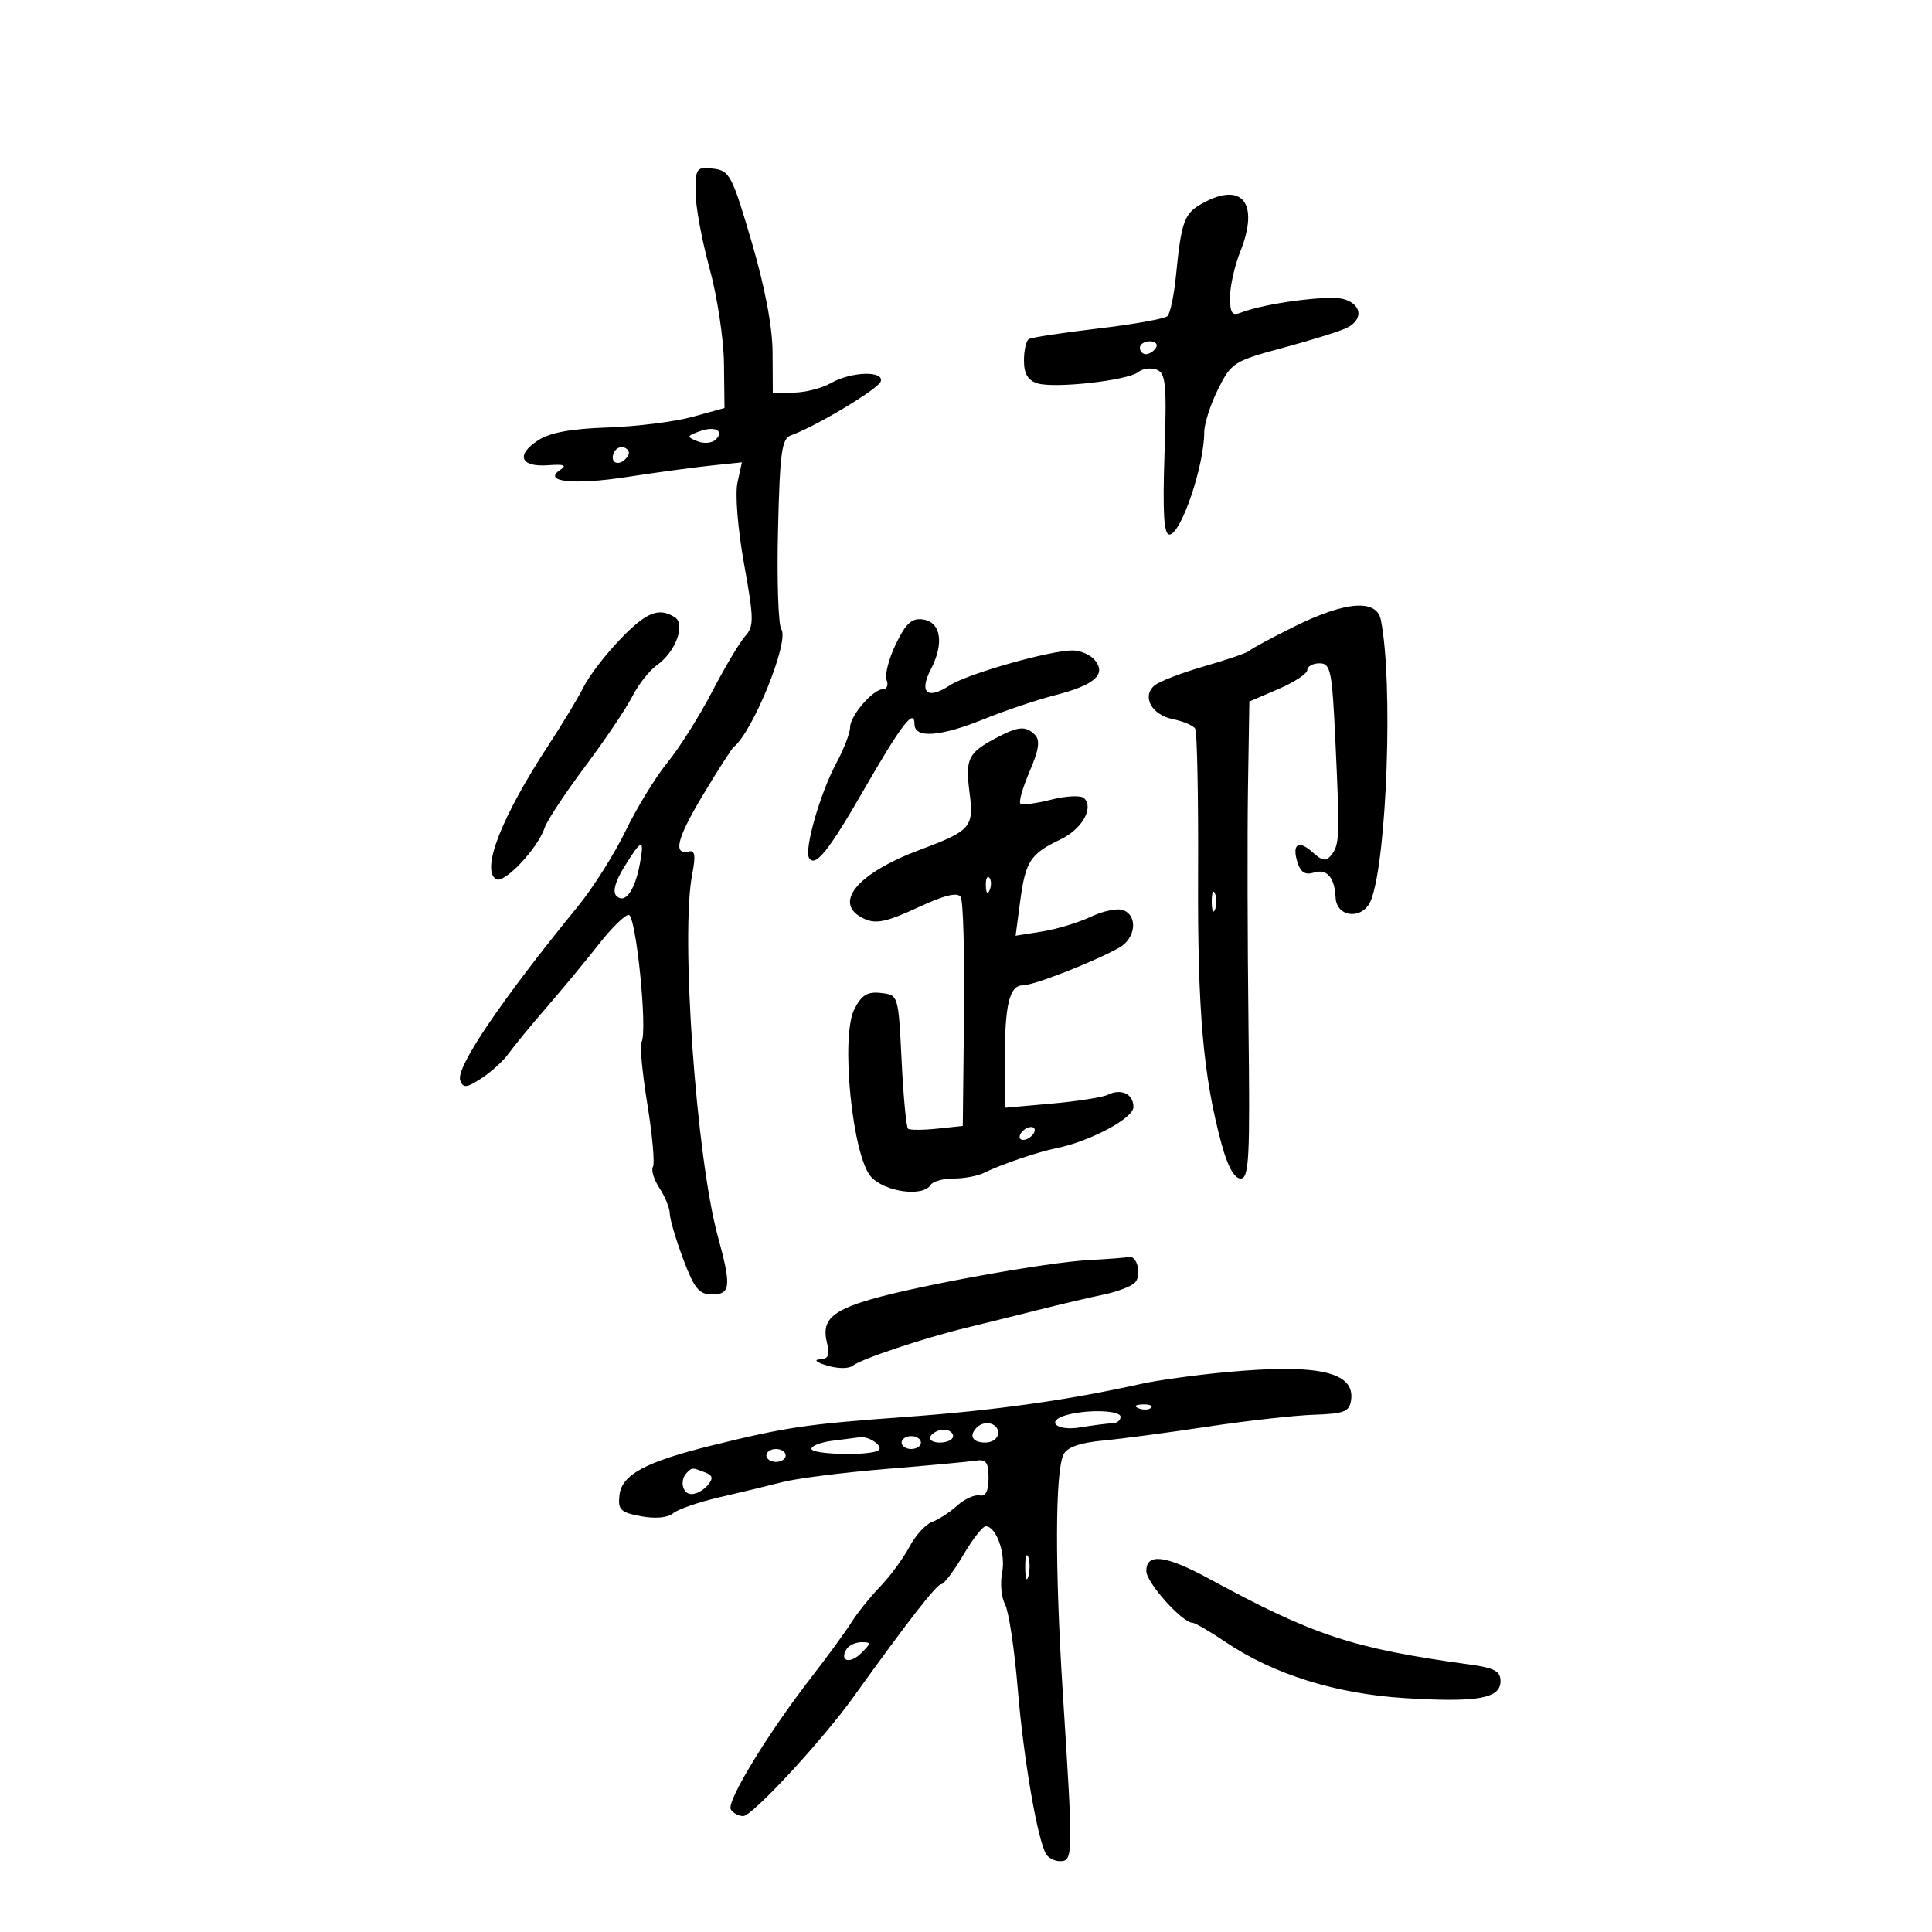 <svg xmlns="http://www.w3.org/2000/svg" width="300" height="300" viewBox="0 0 300 300" version="1.1">
	<path d="M 108 29.807 C 108 31.974, 108.976 37.291, 110.168 41.623 C 111.360 45.956, 112.373 52.619, 112.418 56.431 L 112.500 63.361 107.500 64.736 C 104.750 65.492, 98.827 66.233, 94.339 66.382 C 88.641 66.572, 85.377 67.178, 83.527 68.391 C 80.044 70.672, 80.822 72.568, 85.109 72.244 C 87.558 72.059, 88.091 72.252, 87.028 72.940 C 84.124 74.819, 89.045 75.353, 97.386 74.064 C 101.849 73.374, 107.683 72.581, 110.352 72.301 L 115.204 71.793 114.516 74.929 C 114.124 76.712, 114.565 82.163, 115.538 87.566 C 117.080 96.130, 117.096 97.237, 115.708 98.784 C 114.861 99.728, 112.552 103.607, 110.577 107.405 C 108.602 111.204, 105.481 116.154, 103.642 118.405 C 101.802 120.657, 98.883 125.425, 97.154 129 C 95.425 132.575, 92.096 137.846, 89.756 140.713 C 77.745 155.426, 70.717 165.820, 71.464 167.766 C 71.935 168.994, 72.441 168.944, 74.760 167.438 C 76.267 166.460, 78.160 164.733, 78.968 163.600 C 79.775 162.468, 82.475 159.186, 84.968 156.308 C 87.460 153.431, 91.075 149.061, 93 146.599 C 94.925 144.136, 97.001 142.094, 97.613 142.061 C 98.758 141.998, 100.598 160.223, 99.608 161.825 C 99.326 162.281, 99.738 166.619, 100.522 171.465 C 101.306 176.310, 101.696 180.683, 101.388 181.181 C 101.080 181.680, 101.541 183.177, 102.414 184.509 C 103.286 185.840, 104 187.604, 104 188.427 C 104 189.251, 104.932 192.417, 106.072 195.462 C 107.803 200.090, 108.543 201, 110.572 201 C 113.463 201, 113.589 199.738, 111.470 192 C 108.101 179.694, 105.653 145.057, 107.492 135.710 C 108.044 132.904, 107.915 131.996, 106.994 132.210 C 104.453 132.802, 105.085 130.232, 109.146 123.459 C 111.441 119.632, 113.595 116.275, 113.933 116 C 116.951 113.540, 122.611 99.535, 121.325 97.708 C 120.857 97.044, 120.626 90.131, 120.811 82.347 C 121.100 70.201, 121.385 68.110, 122.824 67.599 C 126.640 66.243, 136.376 60.409, 136.756 59.250 C 137.323 57.523, 132.168 57.689, 129 59.500 C 127.625 60.286, 125.037 60.945, 123.250 60.965 L 120 61 119.966 54.750 C 119.944 50.725, 118.781 44.584, 116.698 37.500 C 113.669 27.200, 113.290 26.480, 110.732 26.184 C 108.165 25.886, 108 26.105, 108 29.807 M 186.763 31.545 C 183.866 33.138, 183.448 34.280, 182.591 42.923 C 182.295 45.906, 181.704 48.682, 181.277 49.092 C 180.849 49.502, 176 50.368, 170.500 51.015 C 165 51.663, 160.162 52.401, 159.750 52.655 C 159.338 52.910, 159 54.411, 159 55.992 C 159 58.020, 159.609 59.059, 161.071 59.523 C 163.717 60.362, 175.110 59.093, 176.737 57.777 C 177.418 57.226, 178.709 57.058, 179.607 57.403 C 181.029 57.948, 181.187 59.644, 180.825 70.515 C 180.521 79.642, 180.725 83, 181.583 83 C 183.370 83, 186.982 72.392, 186.994 67.110 C 186.997 65.795, 187.964 62.789, 189.142 60.431 C 191.204 56.301, 191.583 56.062, 199.392 53.963 C 203.851 52.764, 208.287 51.366, 209.250 50.856 C 211.792 49.510, 211.393 47.137, 208.504 46.412 C 206.094 45.807, 196.343 47.116, 192.750 48.527 C 191.313 49.091, 191 48.662, 191 46.127 C 191 44.430, 191.711 41.264, 192.579 39.094 C 195.582 31.588, 192.934 28.151, 186.763 31.545 M 177 54 C 177 54.550, 177.423 55, 177.941 55 C 178.459 55, 179.160 54.550, 179.500 54 C 179.840 53.450, 179.416 53, 178.559 53 C 177.702 53, 177 53.450, 177 54 M 108.500 67.018 C 106.617 67.740, 106.607 67.829, 108.317 68.525 C 109.317 68.933, 110.593 68.807, 111.154 68.246 C 112.560 66.840, 110.929 66.086, 108.500 67.018 M 95.469 70.050 C 94.519 71.588, 95.820 72.580, 97.104 71.296 C 97.822 70.578, 97.839 70.019, 97.156 69.597 C 96.596 69.251, 95.837 69.455, 95.469 70.050 M 201 97.282 C 197.425 99.052, 194.275 100.747, 194 101.048 C 193.725 101.350, 190.575 102.436, 187 103.462 C 183.425 104.488, 179.921 105.849, 179.213 106.486 C 177.285 108.223, 178.867 111.023, 182.147 111.679 C 183.739 111.998, 185.288 112.657, 185.589 113.144 C 185.890 113.630, 186.092 123.794, 186.039 135.730 C 185.944 157.045, 186.825 167.125, 189.714 177.750 C 190.633 181.128, 191.679 183, 192.648 183 C 193.956 183, 194.117 179.867, 193.866 159.250 C 193.707 146.188, 193.672 129.522, 193.788 122.214 L 194 108.929 198.500 107 C 200.975 105.939, 203 104.605, 203 104.036 C 203 103.466, 203.855 103, 204.899 103 C 206.631 103, 206.849 104.083, 207.369 115.250 C 208.054 129.978, 208.011 131.141, 206.720 132.775 C 205.918 133.791, 205.334 133.707, 203.850 132.365 C 201.617 130.343, 200.566 131.056, 201.489 133.966 C 201.962 135.455, 202.706 135.911, 203.996 135.501 C 206.044 134.851, 207.232 136.211, 207.393 139.386 C 207.554 142.564, 211.731 142.837, 212.906 139.746 C 215.387 133.223, 216.341 105.750, 214.417 96.250 C 213.755 92.978, 208.947 93.348, 201 97.282 M 96.317 99.250 C 94.062 101.588, 91.516 104.897, 90.658 106.605 C 89.800 108.313, 87.360 112.363, 85.235 115.605 C 77.892 126.808, 74.656 135.051, 77.026 136.516 C 78.281 137.292, 83.515 131.746, 84.591 128.500 C 84.956 127.400, 87.770 123.142, 90.844 119.037 C 93.918 114.932, 97.216 110.039, 98.172 108.162 C 99.129 106.285, 100.860 104.086, 102.019 103.274 C 104.886 101.266, 106.501 96.935, 104.789 95.848 C 102.298 94.268, 100.379 95.039, 96.317 99.250 M 139.111 100.006 C 138.013 102.278, 137.363 104.781, 137.665 105.568 C 137.967 106.356, 137.733 107, 137.146 107 C 135.570 107, 132 111.130, 132 112.953 C 132 113.820, 131.034 116.323, 129.853 118.515 C 127.367 123.129, 124.841 131.934, 125.635 133.218 C 126.581 134.749, 128.643 132.188, 134.097 122.713 C 139.974 112.502, 142 109.866, 142 112.429 C 142 114.709, 146.022 114.414, 152.871 111.631 C 156.078 110.327, 161.039 108.662, 163.895 107.930 C 169.979 106.371, 171.840 104.716, 170 102.500 C 169.315 101.675, 167.767 101, 166.560 101 C 162.993 101, 150.204 104.636, 147.470 106.428 C 143.974 108.718, 142.658 107.562, 144.564 103.876 C 146.635 99.871, 146.096 96.585, 143.304 96.187 C 141.585 95.943, 140.673 96.773, 139.111 100.006 M 154.500 114.685 C 150.325 116.920, 149.880 117.862, 150.550 123.070 C 151.243 128.454, 150.779 128.988, 142.821 131.966 C 132.919 135.671, 129.150 140.390, 134.250 142.697 C 136.035 143.504, 137.736 143.140, 142.487 140.932 C 146.680 138.984, 148.686 138.492, 149.179 139.289 C 149.566 139.915, 149.796 148.170, 149.691 157.633 L 149.500 174.837 145.500 175.258 C 143.300 175.489, 141.275 175.491, 141 175.261 C 140.725 175.031, 140.275 170.266, 140 164.671 C 139.501 154.514, 139.496 154.500, 136.807 154.189 C 134.703 153.946, 133.798 154.493, 132.669 156.689 C 130.489 160.928, 132.354 179.585, 135.273 182.750 C 137.441 185.101, 143.327 185.898, 144.500 184 C 144.840 183.450, 146.448 183, 148.073 183 C 149.698 183, 151.809 182.610, 152.764 182.134 C 155.327 180.856, 161.143 178.869, 164 178.296 C 169.249 177.243, 176 173.647, 176 171.905 C 176 169.863, 174.122 168.968, 172 169.998 C 171.175 170.399, 167.238 171.016, 163.250 171.370 L 156 172.014 156.014 164.757 C 156.030 155.893, 156.732 153.001, 158.867 152.995 C 160.551 152.991, 169.773 149.387, 173.750 147.179 C 176.348 145.737, 176.743 142.222, 174.409 141.327 C 173.534 140.991, 171.278 141.451, 169.395 142.349 C 167.513 143.246, 164.112 144.278, 161.837 144.642 L 157.702 145.303 158.415 139.927 C 159.234 133.757, 160.006 132.565, 164.601 130.385 C 167.984 128.780, 169.893 125.493, 168.344 123.944 C 167.870 123.470, 165.578 123.574, 163.208 124.175 C 160.854 124.773, 158.708 125.041, 158.439 124.772 C 158.170 124.503, 158.823 122.246, 159.890 119.757 C 161.317 116.428, 161.535 114.935, 160.715 114.115 C 159.249 112.649, 158.110 112.754, 154.500 114.685 M 96.955 134.573 C 95.529 136.880, 95.090 138.490, 95.716 139.116 C 97.021 140.421, 98.556 138.356, 99.334 134.250 C 100.120 130.100, 99.682 130.160, 96.955 134.573 M 153.079 137.583 C 153.127 138.748, 153.364 138.985, 153.683 138.188 C 153.972 137.466, 153.936 136.603, 153.604 136.271 C 153.272 135.939, 153.036 136.529, 153.079 137.583 M 188.158 140 C 188.158 141.375, 188.385 141.938, 188.662 141.250 C 188.940 140.563, 188.940 139.438, 188.662 138.750 C 188.385 138.063, 188.158 138.625, 188.158 140 M 158.500 176 C 158.160 176.550, 158.332 177, 158.882 177 C 159.432 177, 160.160 176.550, 160.500 176 C 160.840 175.450, 160.668 175, 160.118 175 C 159.568 175, 158.840 175.450, 158.500 176 M 169 195.669 C 162.515 196.022, 142.726 199.588, 135.262 201.750 C 129.101 203.534, 127.547 205.060, 128.407 208.487 C 128.899 210.446, 128.648 211.019, 127.269 211.086 C 126.296 211.133, 126.823 211.567, 128.440 212.050 C 130.117 212.551, 131.836 212.554, 132.440 212.055 C 133.668 211.043, 143.458 207.771, 150 206.185 C 152.475 205.585, 157.425 204.358, 161 203.458 C 164.575 202.557, 169.224 201.465, 171.330 201.030 C 173.437 200.595, 175.634 199.766, 176.213 199.187 C 177.335 198.065, 176.592 194.875, 175.281 195.185 C 174.852 195.287, 172.025 195.505, 169 195.669 M 190.700 213.039 C 185.860 213.480, 179.785 214.312, 177.200 214.888 C 165.829 217.421, 154.469 219.015, 140.651 220.019 C 125.188 221.142, 122.110 221.596, 110.500 224.461 C 100.270 226.986, 96.561 228.974, 96.195 232.128 C 95.927 234.441, 96.328 234.839, 99.521 235.438 C 101.761 235.858, 103.680 235.681, 104.530 234.975 C 105.289 234.345, 108.517 233.232, 111.705 232.501 C 114.892 231.770, 119.311 230.704, 121.524 230.132 C 123.737 229.560, 130.937 228.648, 137.524 228.106 C 144.111 227.564, 150.400 226.981, 151.500 226.810 C 153.124 226.558, 153.500 227.063, 153.500 229.500 C 153.500 231.533, 153.053 232.405, 152.113 232.204 C 151.350 232.042, 149.775 232.762, 148.613 233.805 C 147.451 234.848, 145.696 235.986, 144.713 236.334 C 143.731 236.681, 142.156 238.417, 141.213 240.191 C 140.271 241.965, 138.227 244.743, 136.671 246.364 C 135.115 247.986, 133.111 250.480, 132.219 251.906 C 131.327 253.333, 128.503 257.200, 125.944 260.500 C 119.193 269.205, 112.752 279.790, 113.485 280.975 C 113.833 281.539, 114.701 282, 115.413 282 C 116.816 282, 127.642 270.304, 132.500 263.540 C 140.952 251.770, 145.440 246, 146.139 246 C 146.566 246, 148.102 243.975, 149.553 241.500 C 151.003 239.025, 152.581 237, 153.060 237 C 154.699 237, 156.201 241.244, 155.609 244.204 C 155.284 245.832, 155.488 248.044, 156.064 249.119 C 156.639 250.195, 157.528 256.120, 158.039 262.287 C 158.941 273.164, 161.108 285.748, 162.456 287.930 C 162.820 288.518, 163.766 289, 164.559 289 C 166.648 289, 166.659 288.394, 165.050 263.180 C 163.792 243.470, 163.832 228.506, 165.150 225.843 C 165.702 224.728, 167.690 224.026, 171.235 223.694 C 174.131 223.423, 181.450 222.451, 187.500 221.534 C 193.550 220.617, 200.975 219.784, 204 219.683 C 208.744 219.525, 209.541 219.213, 209.798 217.412 C 210.421 213.056, 204.755 211.759, 190.700 213.039 M 176.813 218.683 C 177.534 218.972, 178.397 218.936, 178.729 218.604 C 179.061 218.272, 178.471 218.036, 177.417 218.079 C 176.252 218.127, 176.015 218.364, 176.813 218.683 M 165.750 219.689 C 162.246 220.605, 163.951 222.270, 167.750 221.642 C 169.813 221.301, 172.063 221.017, 172.750 221.011 C 173.438 221.005, 174 220.550, 174 220 C 174 219.004, 169.081 218.819, 165.750 219.689 M 151.667 221.667 C 150.399 222.934, 151.008 224, 153 224 C 154.111 224, 155 223.333, 155 222.500 C 155 220.978, 152.885 220.449, 151.667 221.667 M 144.500 223 C 144.160 223.550, 144.809 224, 145.941 224 C 147.073 224, 148 223.550, 148 223 C 148 222.450, 147.352 222, 146.559 222 C 145.766 222, 144.840 222.450, 144.500 223 M 129.250 223.723 C 127.463 223.945, 126 224.508, 126 224.973 C 126 225.860, 134.875 226.090, 136.357 225.241 C 137.350 224.672, 134.984 222.961, 133.500 223.175 C 132.950 223.255, 131.037 223.502, 129.250 223.723 M 140 224 C 140 224.550, 140.675 225, 141.500 225 C 142.325 225, 143 224.550, 143 224 C 143 223.450, 142.325 223, 141.500 223 C 140.675 223, 140 223.450, 140 224 M 119 226 C 119 226.550, 119.675 227, 120.500 227 C 121.325 227, 122 226.550, 122 226 C 122 225.450, 121.325 225, 120.500 225 C 119.675 225, 119 225.450, 119 226 M 106.667 228.667 C 105.493 229.841, 105.953 232, 107.378 232 C 108.135 232, 109.272 231.378, 109.903 230.617 C 110.792 229.546, 110.688 229.094, 109.444 228.617 C 107.457 227.854, 107.479 227.854, 106.667 228.667 M 159.195 243.500 C 159.215 245.150, 159.439 245.704, 159.693 244.731 C 159.947 243.758, 159.930 242.408, 159.656 241.731 C 159.382 241.054, 159.175 241.850, 159.195 243.500 M 178 243.949 C 178 245.743, 183.585 251.985, 185.200 251.995 C 185.585 251.998, 187.869 253.329, 190.276 254.953 C 197.724 259.980, 207.412 263.016, 218.129 263.680 C 229.455 264.383, 233 263.754, 233 261.042 C 233 259.510, 232.040 258.991, 228.250 258.470 C 210.039 255.968, 204.077 254.006, 187.727 245.133 C 180.996 241.480, 178 241.115, 178 243.949 M 131.459 256.067 C 130.286 257.964, 131.996 258.432, 133.738 256.690 C 135.297 255.132, 135.300 255, 133.773 255 C 132.863 255, 131.821 255.480, 131.459 256.067" stroke="none" fill="black" fill-rule="evenodd"/>
</svg>
